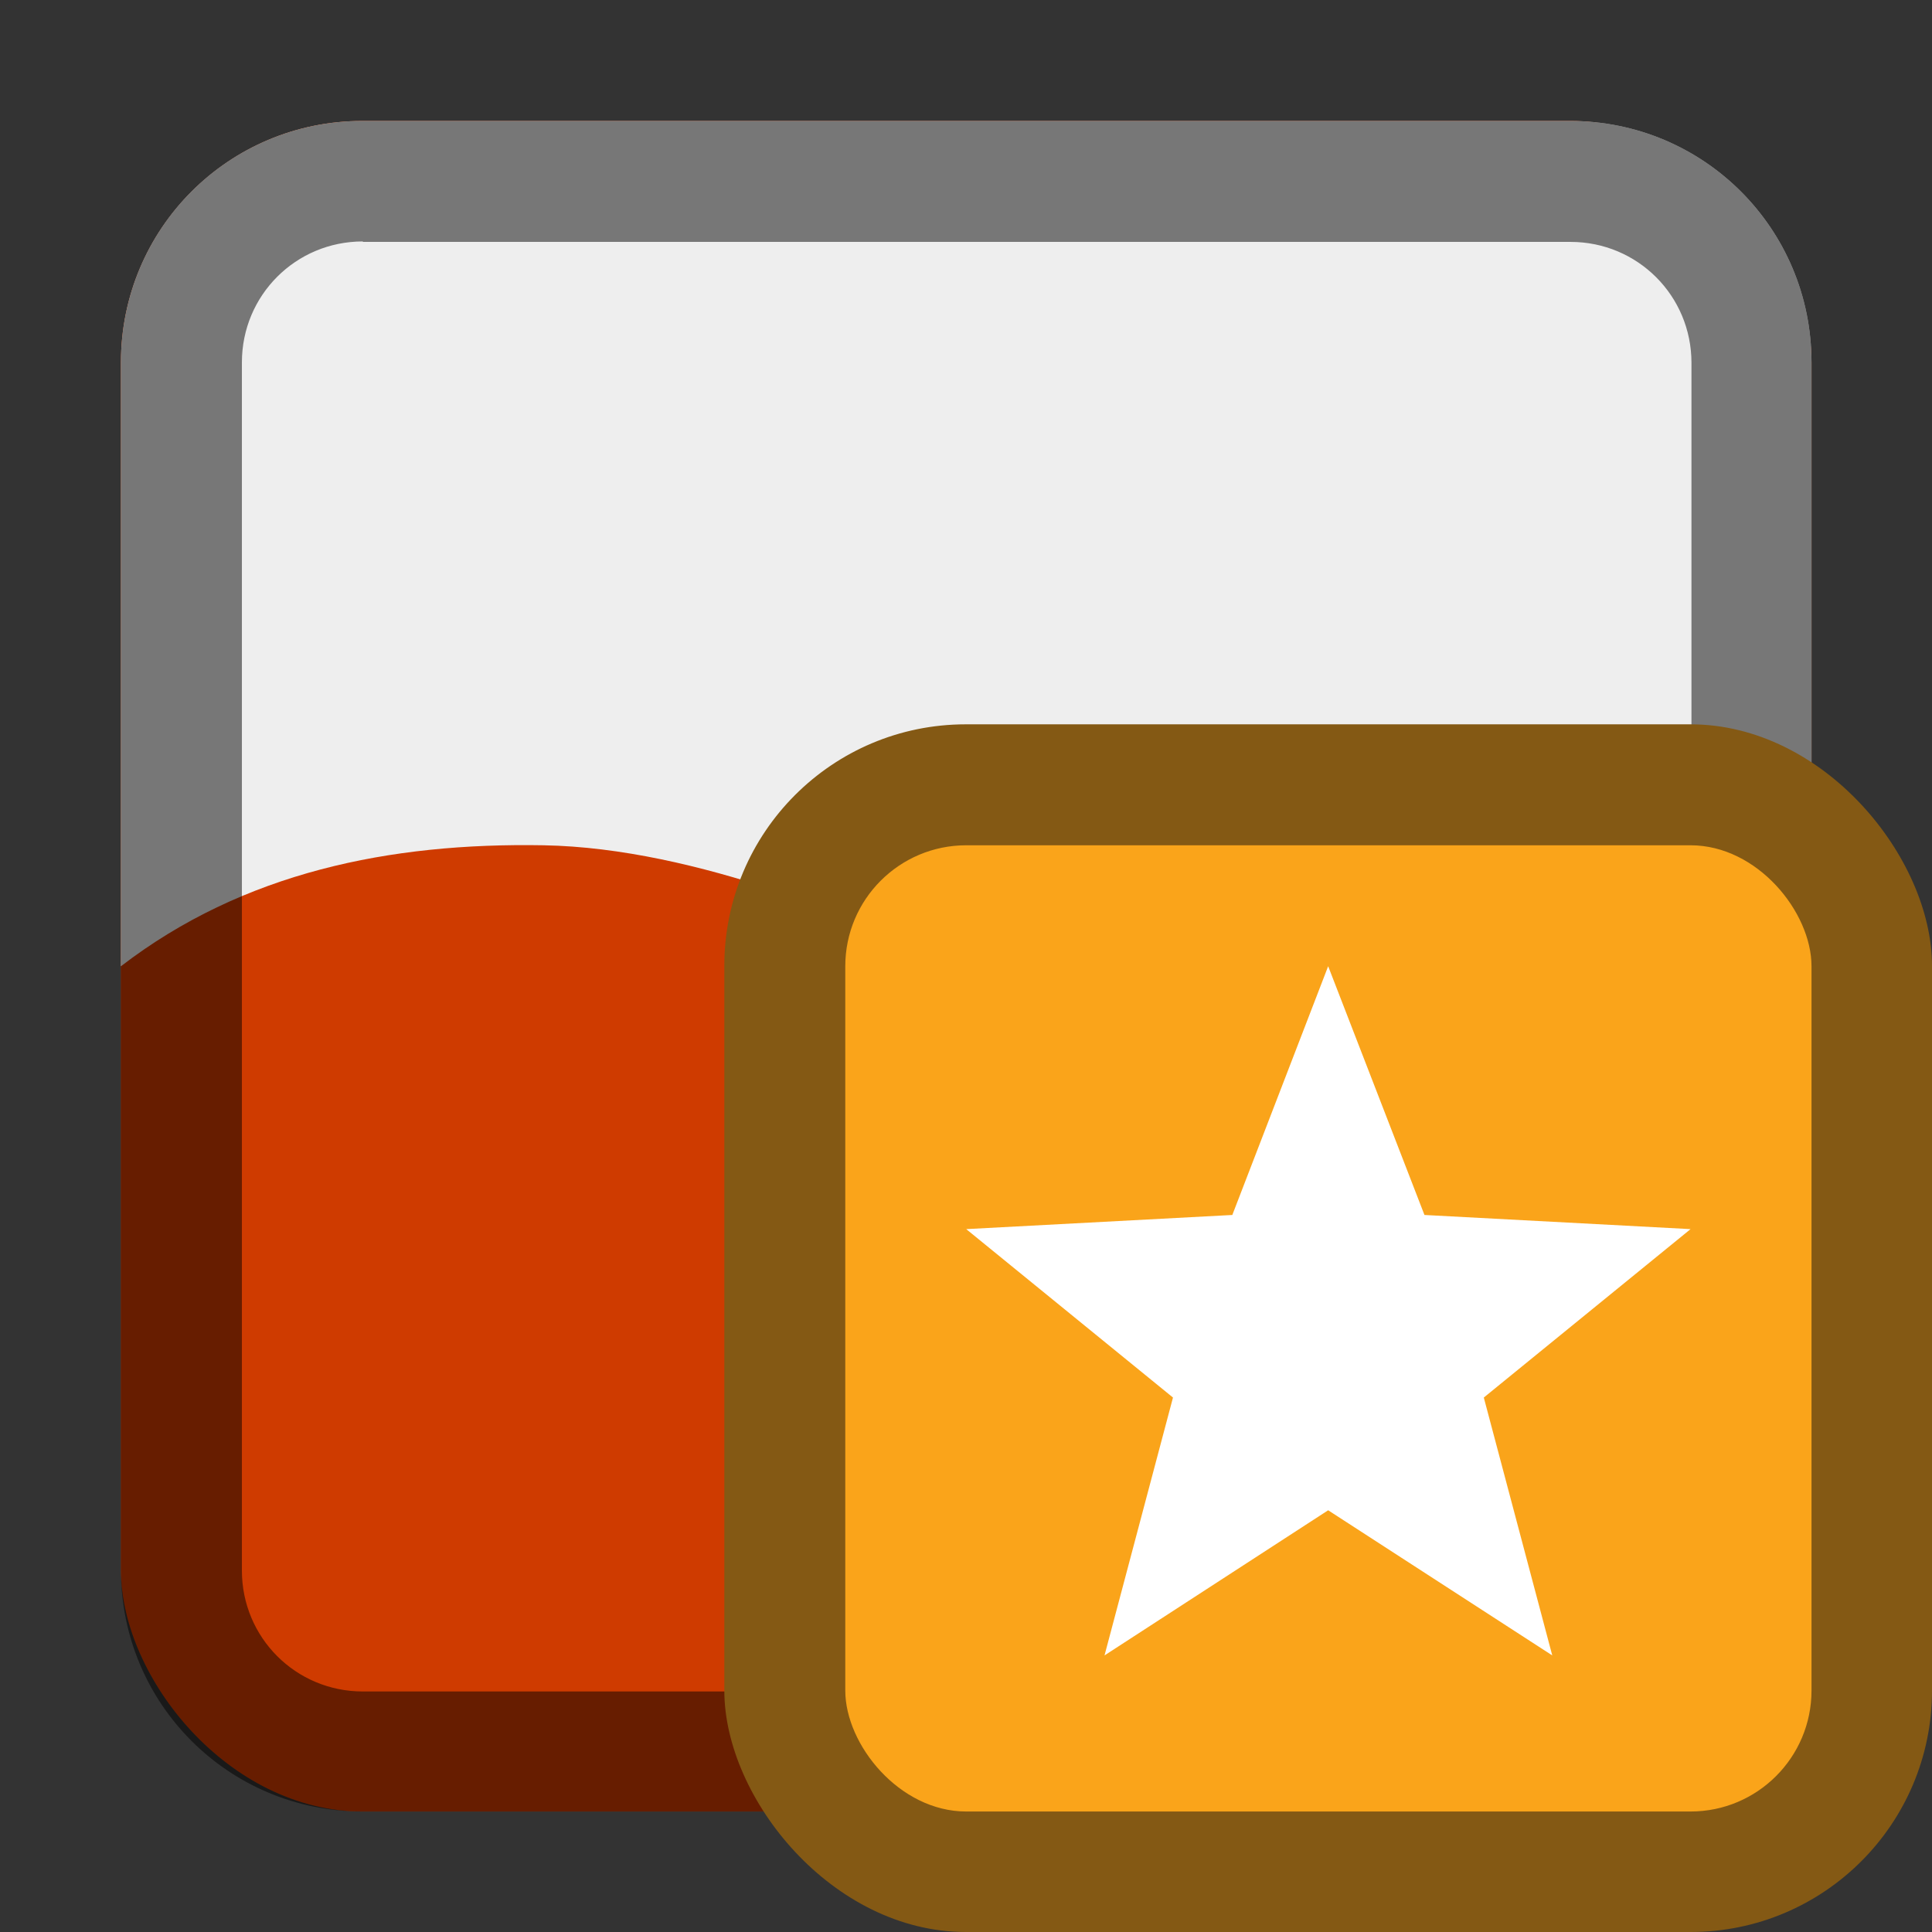 <?xml version="1.0" encoding="UTF-8" standalone="no"?>
<!-- Created with Inkscape (http://www.inkscape.org/) -->

<svg
   width="16"
   height="16"
   viewBox="0 0 4.233 4.233"
   version="1.1"
   id="svg5"
   inkscape:version="1.2 (dc2aedaf03, 2022-05-15)"
   sodipodi:docname="winetricks.svg"
   xmlns:inkscape="http://www.inkscape.org/namespaces/inkscape"
   xmlns:sodipodi="http://sodipodi.sourceforge.net/DTD/sodipodi-0.dtd"
   xmlns="http://www.w3.org/2000/svg"
   xmlns:svg="http://www.w3.org/2000/svg">
  <rect x="0" y="0" width="4.233" height="4.233" fill="#333333" stroke="none"/>
  <sodipodi:namedview
     id="namedview7"
     pagecolor="#ffffff"
     bordercolor="#666666"
     borderopacity="1.0"
     inkscape:pageshadow="2"
     inkscape:pageopacity="0.0"
     inkscape:pagecheckerboard="0"
     inkscape:document-units="px"
     showgrid="false"
     units="px"
     height="48px"
     inkscape:zoom="33.631767"
     inkscape:cx="4.028929"
     inkscape:cy="10.496029"
     inkscape:window-width="1463"
     inkscape:window-height="973"
     inkscape:window-x="35"
     inkscape:window-y="32"
     inkscape:window-maximized="0"
     inkscape:current-layer="svg5"
     inkscape:showpageshadow="2"
     inkscape:deskcolor="#d1d1d1"
     showguides="false" />
  <defs
     id="defs2" />
  <rect
     style="fill:#cf3b00;fill-opacity:1;stroke-width:0.265"
     id="rect1162"
     width="3.704"
     height="3.704"
     x="0.265"
     y="0.265"
     ry="0.529" />
  <path
     id="path485"
     style="fill:#eeeeee;fill-opacity:1;stroke-width:0.08"
     d="m 0.794,0.265 c -0.293,0 -0.529,0.236 -0.529,0.529 V 2.117 C 0.533,1.911 0.855,1.846 1.191,1.852 1.529,1.858 1.901,2.022 2.117,2.117 2.321,2.206 2.56,2.379 3.043,2.381 3.563,2.384 3.753,2.211 3.969,2.117 V 0.794 c 0,-0.293 -0.236,-0.529 -0.529,-0.529 z" />
  <path
     id="rect15459"
     style="opacity:0.5;fill:#000000;fill-opacity:1;stroke-width:0.529;stroke-linejoin:round"
     d="m 0.794,0.265 c -0.293,0 -0.529,0.236 -0.529,0.529 v 2.646 c 0,0.293 0.236,0.529 0.529,0.529 h 2.646 c 0.293,0 0.529,-0.236 0.529,-0.529 V 0.794 c 0,-0.293 -0.236,-0.529 -0.529,-0.529 z m 0.001,0.265 h 2.646 c 0.147,0 0.265,0.118 0.265,0.265 v 2.646 c 0,0.147 -0.118,0.265 -0.265,0.265 H 0.795 c -0.147,0 -0.265,-0.118 -0.265,-0.265 V 0.794 c 0,-0.147 0.118,-0.265 0.265,-0.265 z" />
  <rect
     style="opacity:1;fill:#845914;fill-opacity:1;stroke-width:0.529;stroke-linejoin:round"
     id="rect18349"
     width="2.646"
     height="2.646"
     x="1.587"
     y="1.587"
     ry="0.529" />
  <rect
     style="opacity:1;fill:#faa41a;fill-opacity:1;stroke-width:0.529;stroke-linejoin:round"
     id="rect19093"
     width="2.117"
     height="2.117"
     x="1.852"
     y="1.852"
     ry="0.265" />
  <path
     d="M 2.91,2.117 2.7,2.662 2.117,2.693 2.57,3.062 2.42,3.627 2.91,3.309 3.401,3.627 3.251,3.062 3.704,2.693 3.121,2.662 Z"
     style="color:#000000;text-indent:0;text-decoration-line:none;text-transform:none;fill:#ffffff;stroke-width:0.099"
     id="path10219" />
</svg>
